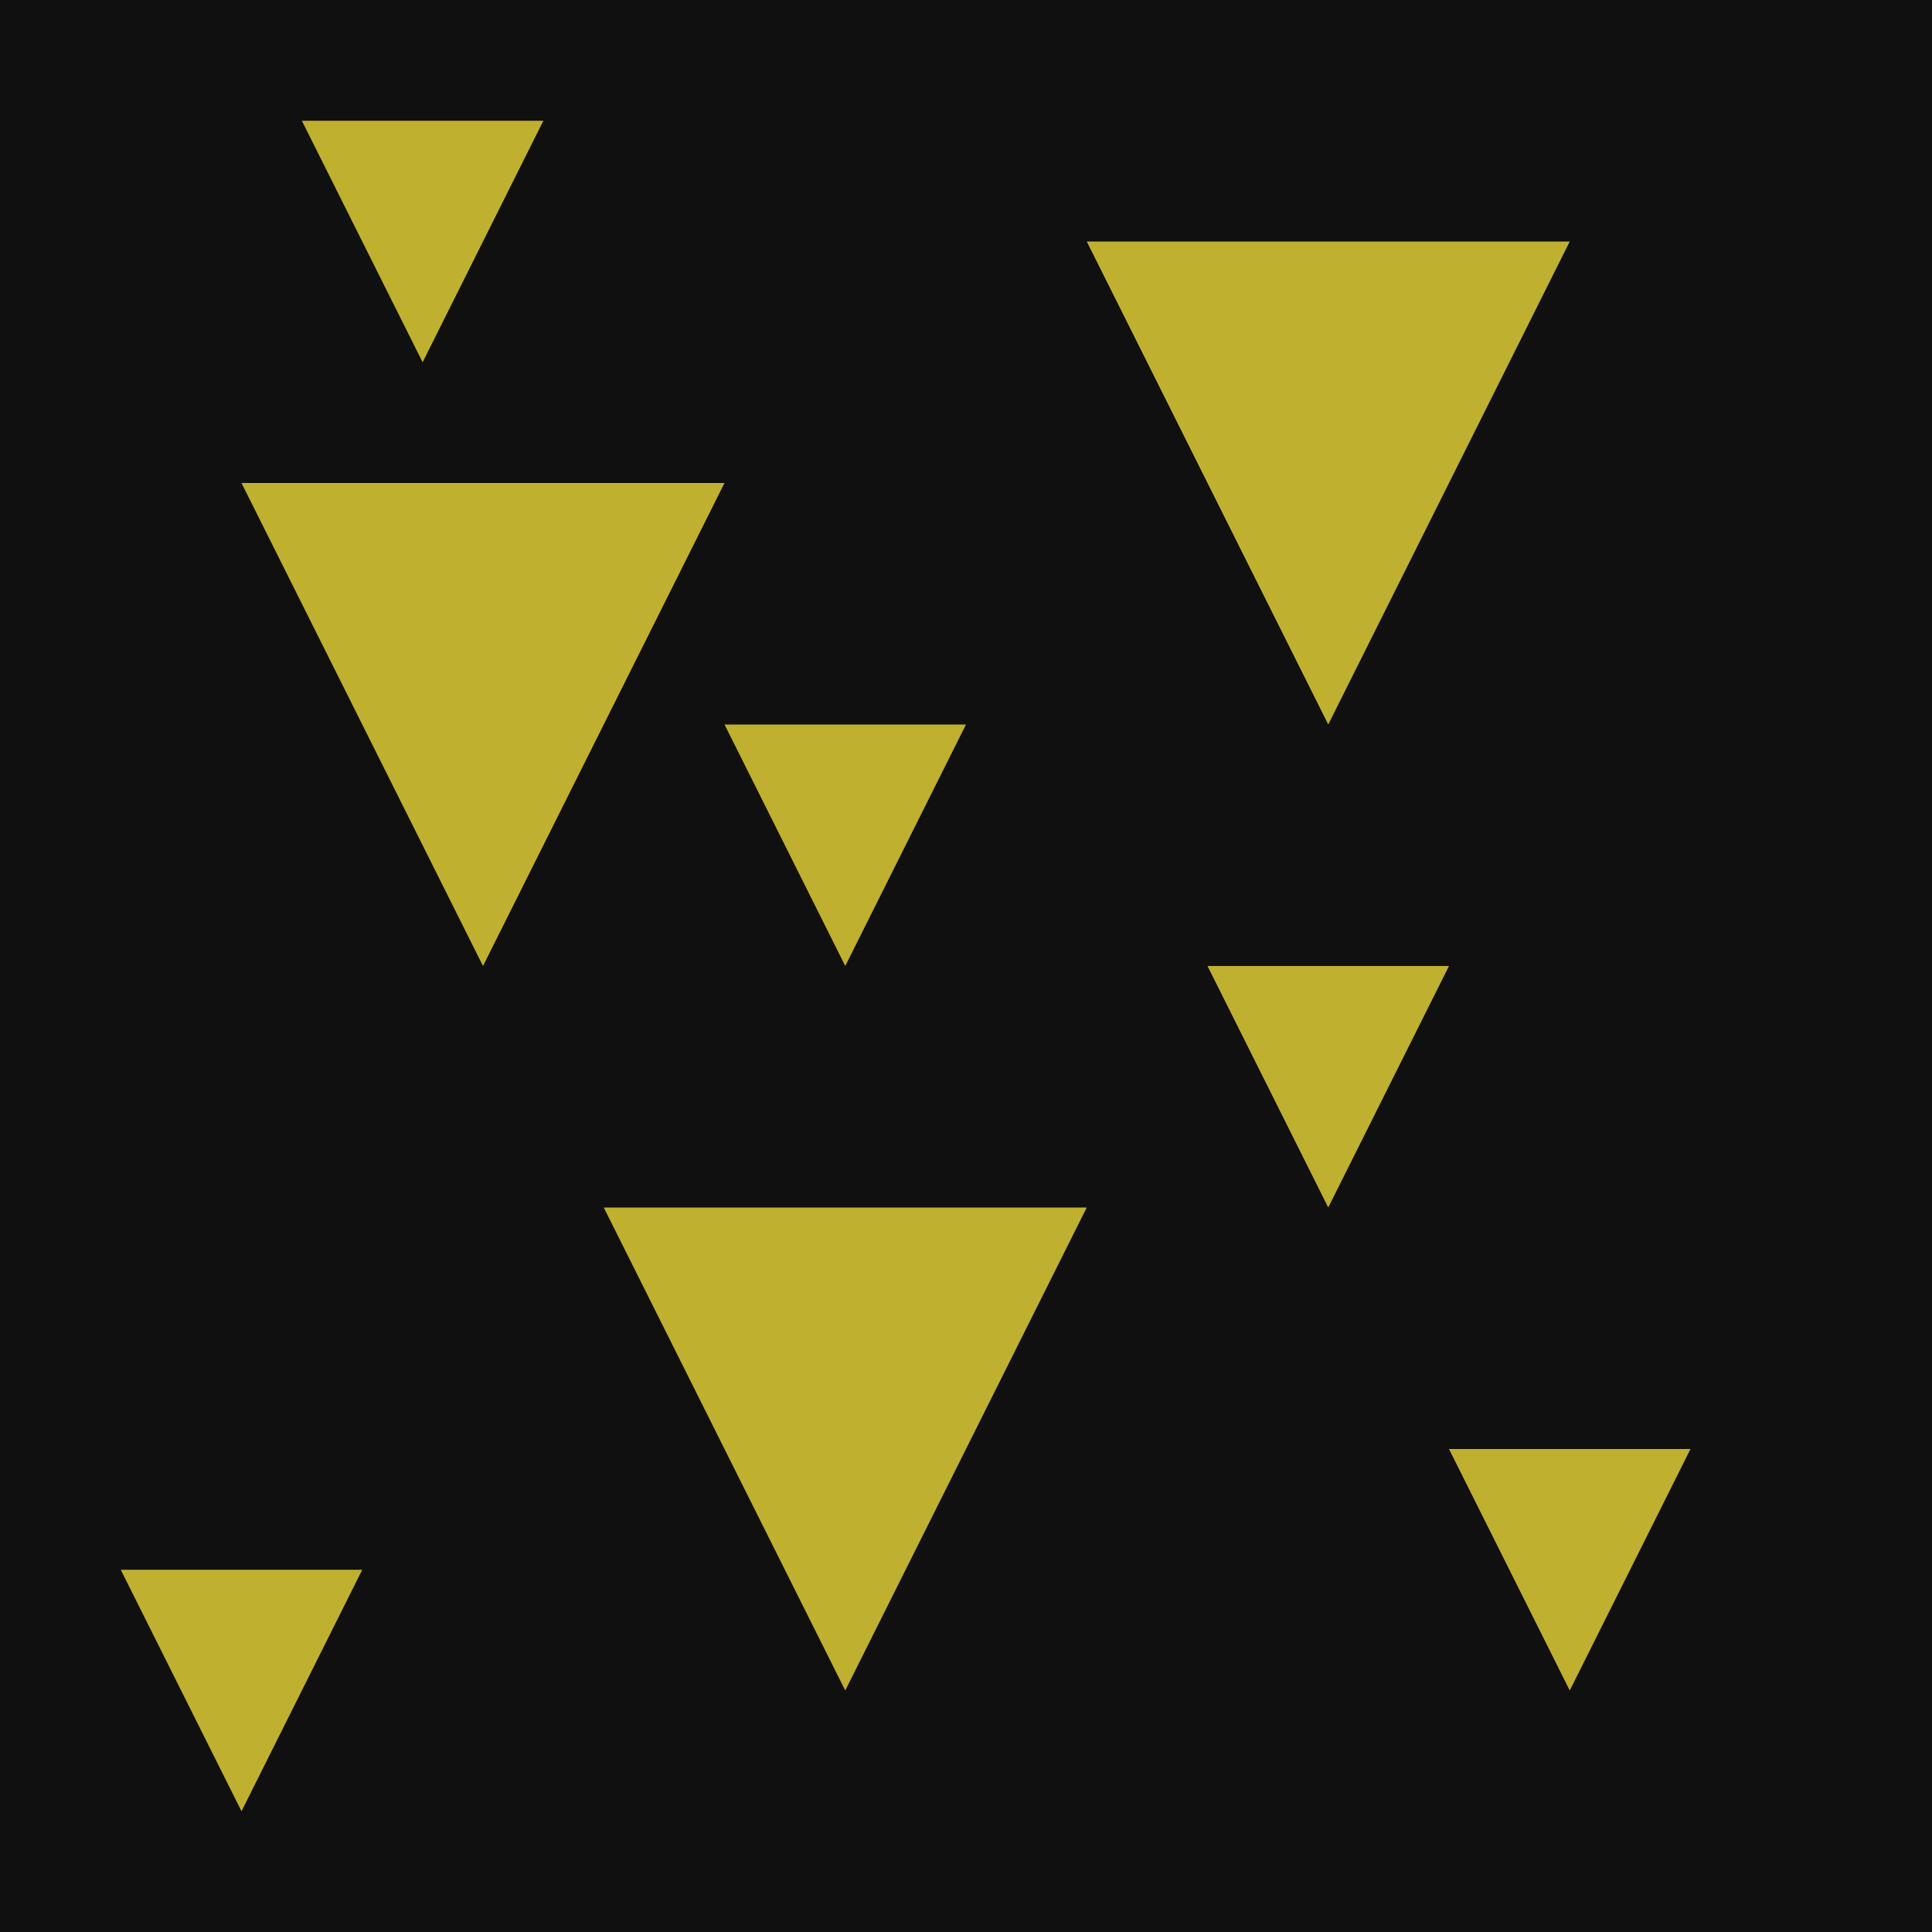 <svg
  viewbox="0 0 1024 1024"
  width="1024" height="1024"
  xmlns="http://www.w3.org/2000/svg">
<defs>
  <filter id="grain" x="0%" y="0%" width="100%" height="100%">
    <feTurbulence
      type="fractalNoise"
      seed="8" numOctaves="4"
      baseFrequency="0.008"
      result="noise"/>
    <feDiffuseLighting
      surfaceScale="2"
      lighting-color="white"
      in="noise" result="diffLight">
    <feDistantLight elevation="33" azimuth="45"/>
  </feDiffuseLighting>
  <feComposite
    operator="in"
    in2="SourceGraphic" result="mask" />
  <feBlend
    mode="multiply"
    in="mask" in2="SourceGraphic" result="result"/>
</filter>

<filter id="MyFilter" filterUnits="userSpaceOnUse" x="0" y="0" width="125%" height="125%">
  <desc>Produces a 3D lighting effect.</desc>
  <feGaussianBlur in="SourceAlpha" stdDeviation="4" result="blur"/>
  <feOffset in="blur" dx="8" dy="8" result="offsetBlur"/>
  <feSpecularLighting in="blur" surfaceScale="5" specularConstant=".75"
                      specularExponent="20" lighting-color="#bbbbbb"
                      result="specOut">
    <fePointLight x="-5000" y="-10000" z="20000"/>
  </feSpecularLighting>
  <feComposite in="specOut" in2="SourceAlpha" operator="in" result="specOut"/>
  <feComposite in="SourceGraphic" in2="specOut" operator="arithmetic"
               k1="0" k2="1" k3="1" k4="0" result="litPaint"/>
  <feMerge>
    <feMergeNode in="offsetBlur"/>
    <feMergeNode in="litPaint"/>
  </feMerge>
</filter>

  </defs>
  <rect
    x="0" y="0" width="100%" height="100%"
    fill="#c0b030"
    filter="url(#grain)"/>
  <path d="
    M 0 0 h 1024 v 1024 h -1024z
    M 64 832 l 64 128 l 64 -128z
    M 160 64 l 64 128 l 64 -128z
    M 384 384 l 64 128 l 64 -128z
    M 640 512 l 64 128 l 64 -128z
    M 768 768 l 64 128 l 64 -128z
    M 576 128 l 128 256 l 128 -256z
    M 128 256 l 128 256 l 128 -256z
    M 320 640 l 128 256 l 128 -256z
    " fill="#101010" />
</svg>
